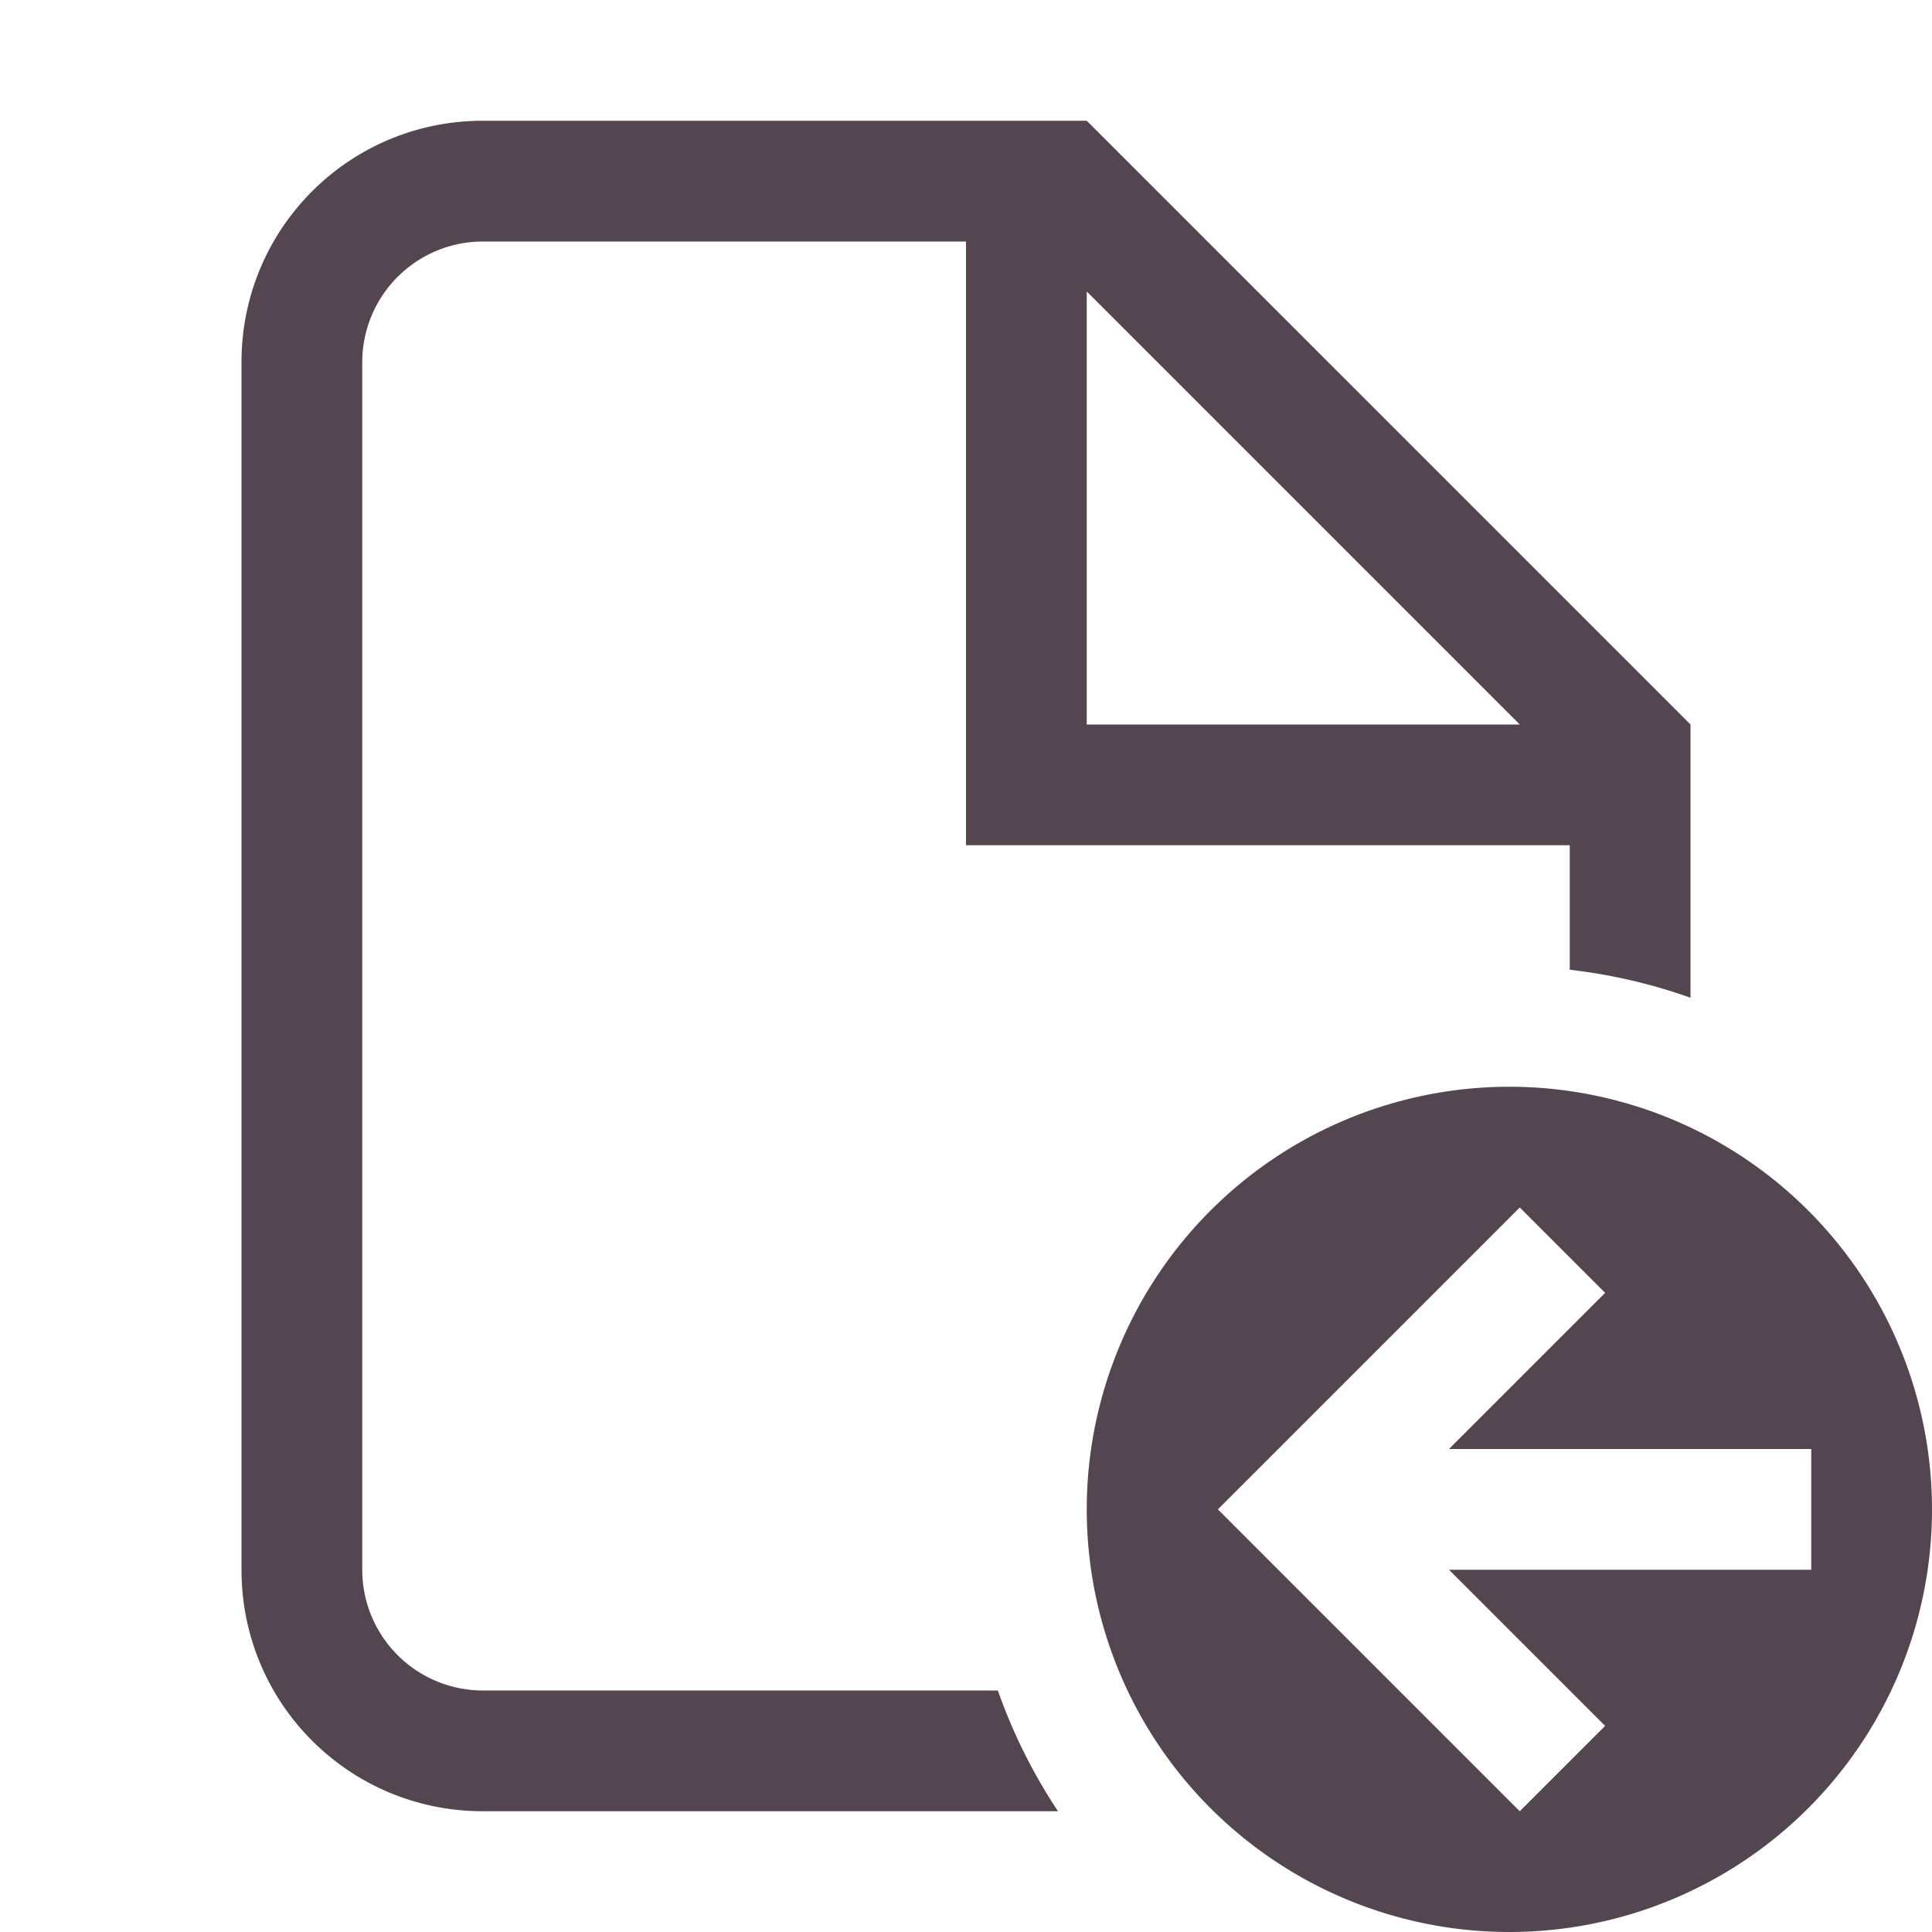 <svg xmlns="http://www.w3.org/2000/svg" viewBox="0 0 16 16" fill="#534650" xmlns:v="https://vecta.io/nano"><path d="M4 1c-1.108 0-2 .892-2 2v10c0 1.108.892 2 2 2h4.762a4.5 4.5 0 0 1-.498-1H4a1 1 0 0 1-1-1V3a1 1 0 0 1 1-1h4v4 1h5v1.031a4.5 4.5 0 0 1 1 .232V6L9 1H8 4zm5 1.414L12.586 6H9V2.414zM9 12.5a3.5 3.5 0 1 1 7 0 3.5 3.5 0 1 1-7 0zm1.086 0l2.5 2.5.707-.707L12 13h3v-1h-3l1.293-1.293-.707-.707-2.5 2.5z"/></svg>
